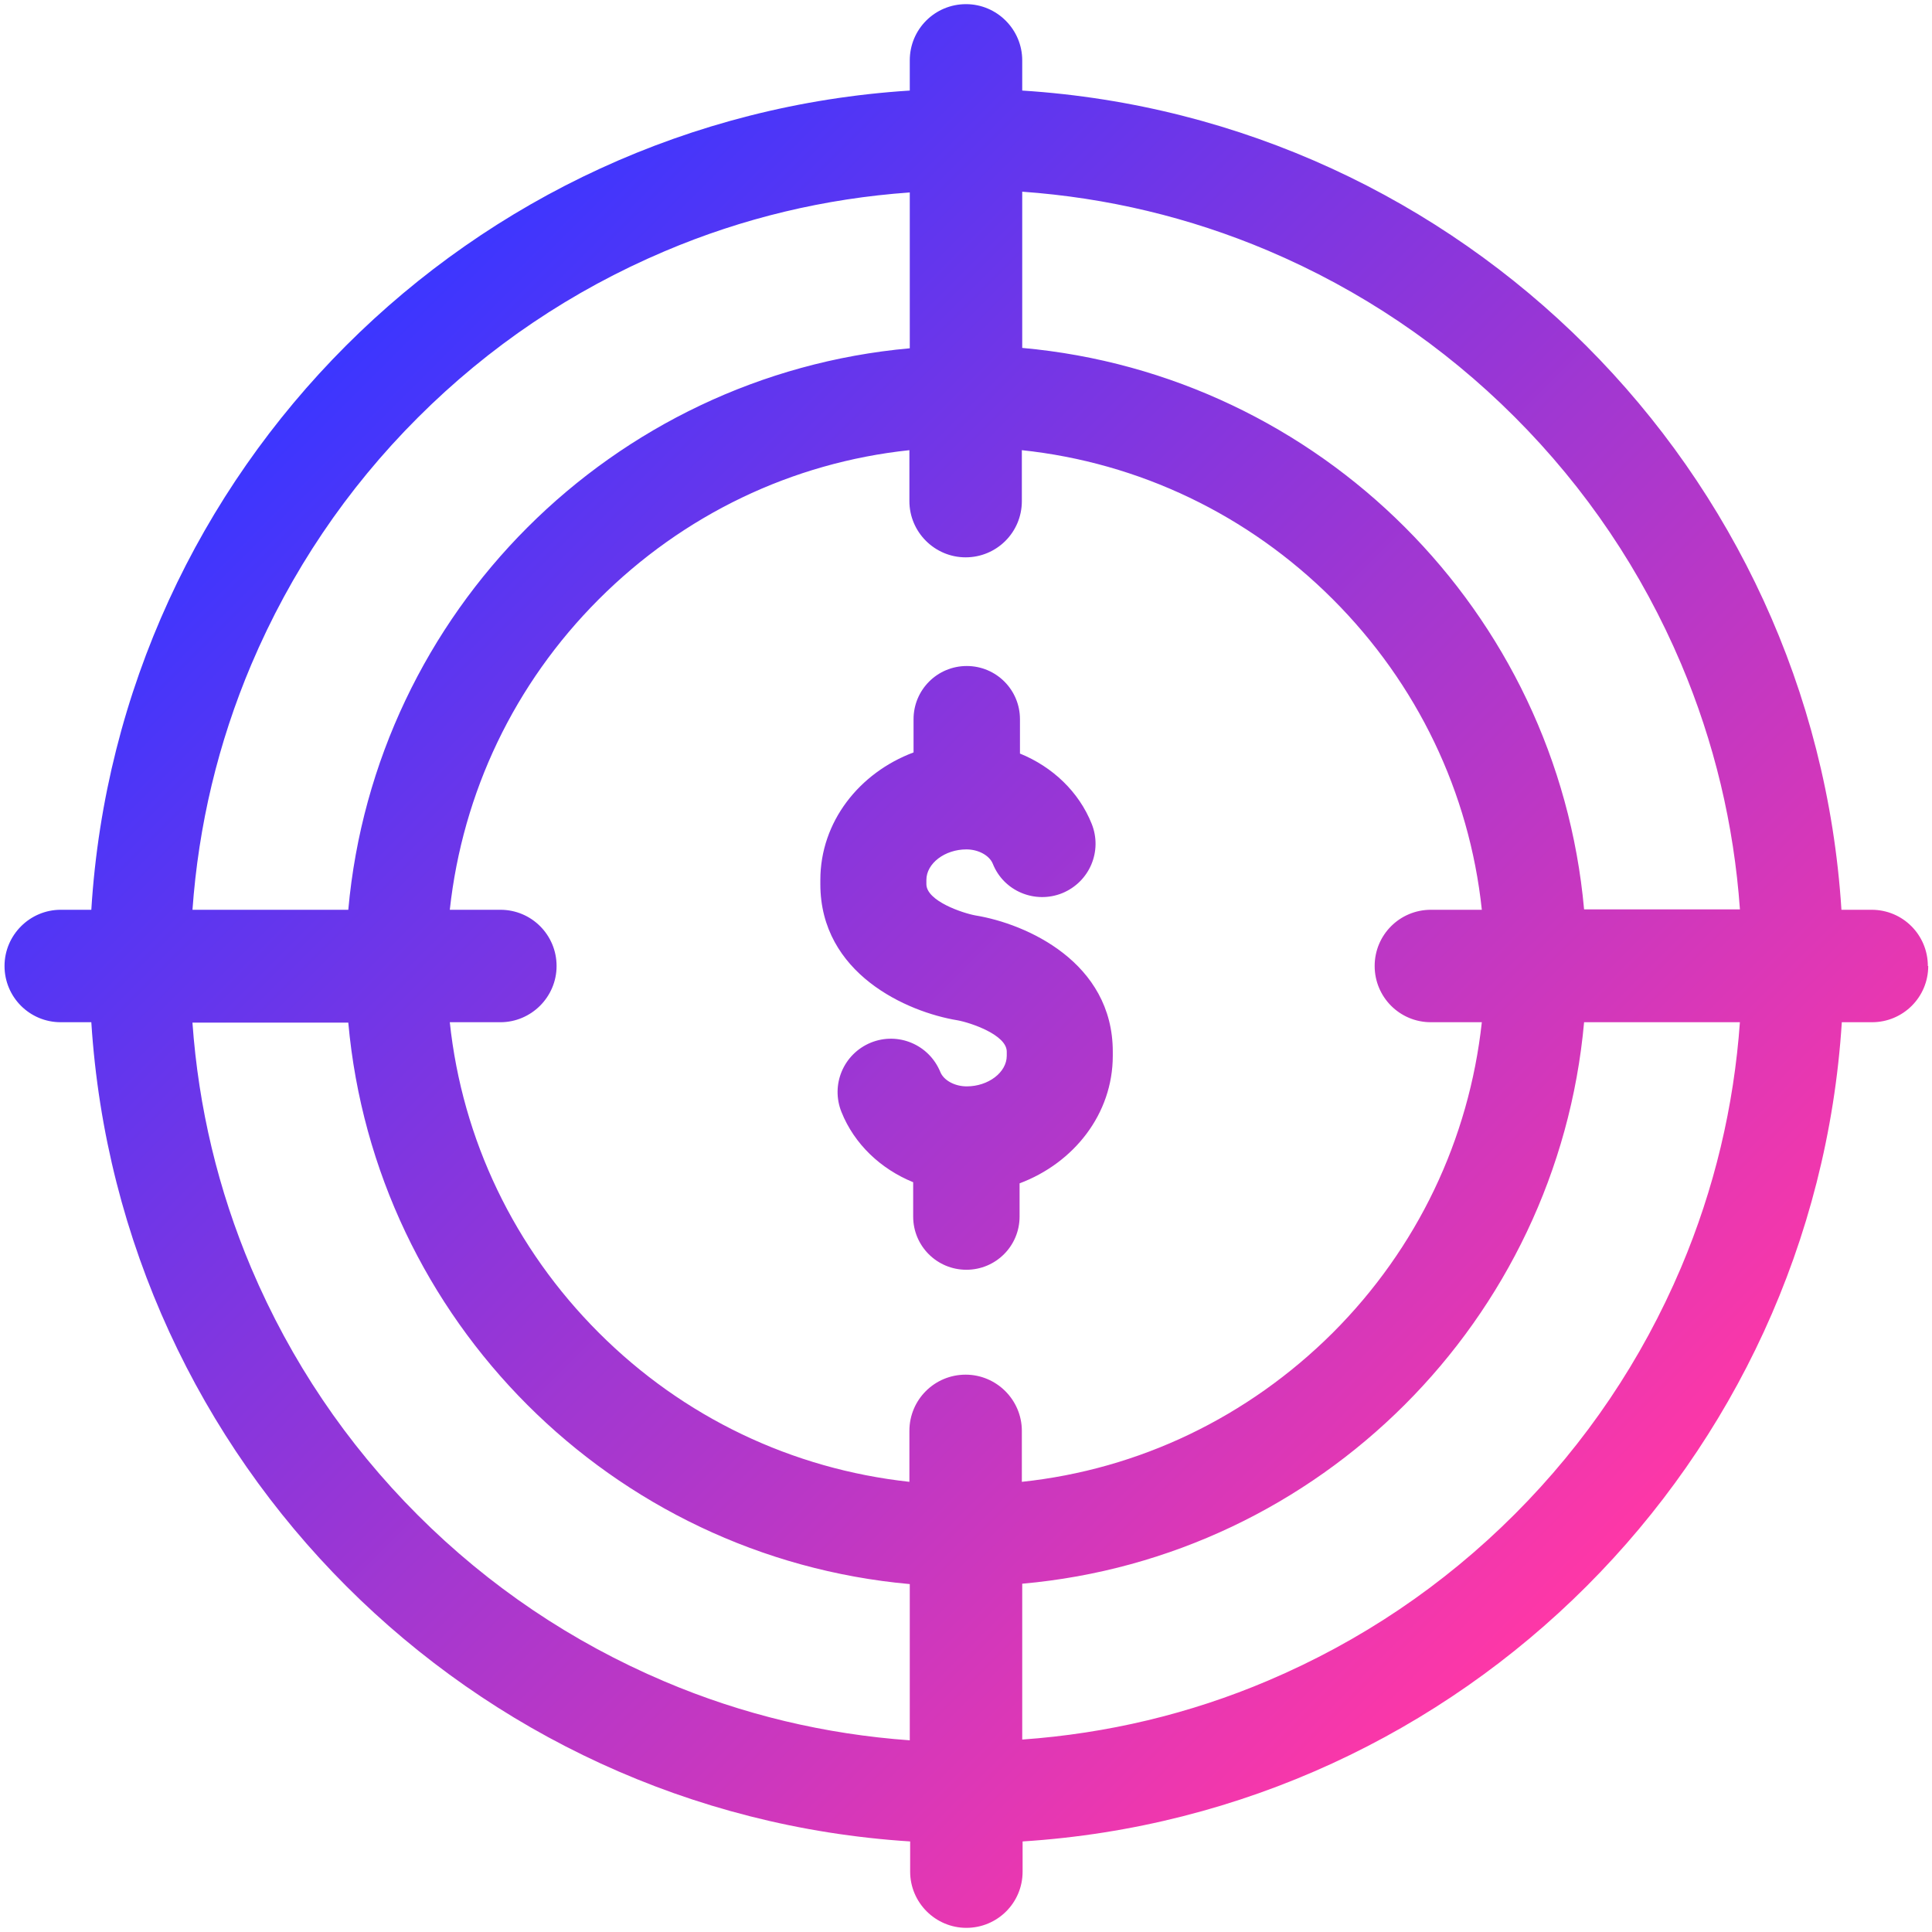 <?xml version="1.0" encoding="UTF-8"?>
<svg id="Layer_1" xmlns="http://www.w3.org/2000/svg" version="1.1" xmlns:xlink="http://www.w3.org/1999/xlink" viewBox="0 0 512 512">
  <!-- Generator: Adobe Illustrator 29.1.0, SVG Export Plug-In . SVG Version: 2.1.0 Build 142)  -->
  <defs>
    <style>
      .st0 {
        fill: url(#Nueva_muestra_de_degradado_1);
      }
    </style>
    <linearGradient id="Nueva_muestra_de_degradado_1" data-name="Nueva muestra de degradado 1" x1="91.7" y1="91.6" x2="420.5" y2="420.4" gradientUnits="userSpaceOnUse">
      <stop offset="0" stop-color="#3c36ff"/>
      <stop offset="1" stop-color="#fe37a7"/>
    </linearGradient>
  </defs>
  <path class="st0" d="M294.9,278.7v1.1c0,15.4-10.3,28.4-24.7,33.8v8.8c0,7.8-6.3,14.1-14.1,14.1s-14.1-6.3-14.1-14.1v-9.1c-8.6-3.5-15.6-10.1-19-18.6-2.9-7.2.5-15.4,7.8-18.4,7.2-2.9,15.4.5,18.4,7.8.9,2.2,3.8,3.8,7,3.8,5.7,0,10.6-3.7,10.6-8.1v-1.1c0-4.5-9.7-7.7-13-8.3-13.5-2.2-36.4-12.4-36.4-36.1v-1.1c0-15.4,10.3-28.4,24.7-33.8v-8.8c0-7.8,6.3-14.1,14.1-14.1s14.1,6.3,14.1,14.1v9.1c8.6,3.5,15.6,10.1,19,18.6,2.9,7.2-.5,15.4-7.8,18.4-7.2,2.9-15.5-.5-18.4-7.8-.9-2.2-3.8-3.8-7-3.8-5.7,0-10.6,3.7-10.6,8.1v1.1c0,4.5,9.7,7.7,13,8.3,13.5,2.2,36.4,12.4,36.4,36.1ZM511,256c0,8.3-6.7,14.9-14.9,14.9h-8c-7.4,116.5-100.6,209.7-217.1,217.1v8c0,8.3-6.7,14.9-14.9,14.9s-14.9-6.7-14.9-14.9v-8c-116.5-7.4-209.6-100.6-217-217.1h-8.1c-8.3,0-14.9-6.7-14.9-14.9s6.7-14.9,14.9-14.9h8.1C31.4,124.6,124.6,31.4,241.1,24v-8c0-8.3,6.7-14.9,14.9-14.9s14.9,6.7,14.9,14.9v8c116.5,7.4,209.7,100.6,217.1,217.1h8c8.3,0,14.9,6.7,14.9,14.9ZM270.9,50.9v41.3c78.9,7.1,141.8,69.9,148.9,148.8h41.3c-1.6-22.5-6.8-44.3-15.6-65.1-10.4-24.5-25.2-46.5-44.1-65.4s-40.9-33.7-65.4-44.1c-20.8-8.8-42.6-14-65.1-15.6ZM364.3,256c0-8.3,6.7-14.9,14.9-14.9h13.5c-3.3-31.1-17.1-59.9-39.5-82.3-22.4-22.4-51.3-36.2-82.4-39.5v13.5c0,8.3-6.7,14.9-14.9,14.9s-14.9-6.7-14.9-14.9v-13.5c-31.1,3.3-59.9,17.1-82.3,39.5-22.4,22.4-36.1,51.2-39.5,82.3h13.4c8.3,0,14.9,6.7,14.9,14.9s-6.7,14.9-14.9,14.9h-13.4c3.3,31.1,17.1,59.9,39.5,82.3,22.4,22.4,51.2,36.1,82.3,39.5v-13.5c0-8.3,6.7-14.9,14.9-14.9s14.9,6.7,14.9,14.9v13.5c31.1-3.3,59.9-17.1,82.4-39.5,22.4-22.4,36.1-51.2,39.5-82.3h-13.5c-8.3,0-14.9-6.7-14.9-14.9ZM51,241.1h41.3c7.1-78.9,69.9-141.7,148.8-148.8v-41.3c-22.5,1.6-44.3,6.8-65,15.6-24.5,10.4-46.5,25.2-65.4,44.1-18.9,18.9-33.7,40.9-44.1,65.4-8.8,20.8-14,42.6-15.6,65.1ZM241.1,461.1v-41.3c-78.9-7.1-141.7-69.9-148.8-148.8h-41.3c1.6,22.5,6.8,44.3,15.6,65.1,10.4,24.5,25.2,46.5,44.1,65.4,18.9,18.9,40.9,33.7,65.4,44.1,20.7,8.8,42.6,14,65,15.6ZM461.1,270.9h-41.3c-7.1,78.9-70,141.8-148.9,148.8v41.3c22.5-1.6,44.4-6.8,65.1-15.6,24.5-10.4,46.5-25.2,65.4-44.1,18.9-18.9,33.7-40.9,44.1-65.4,8.8-20.8,14-42.6,15.6-65.1Z"/>
</svg>
